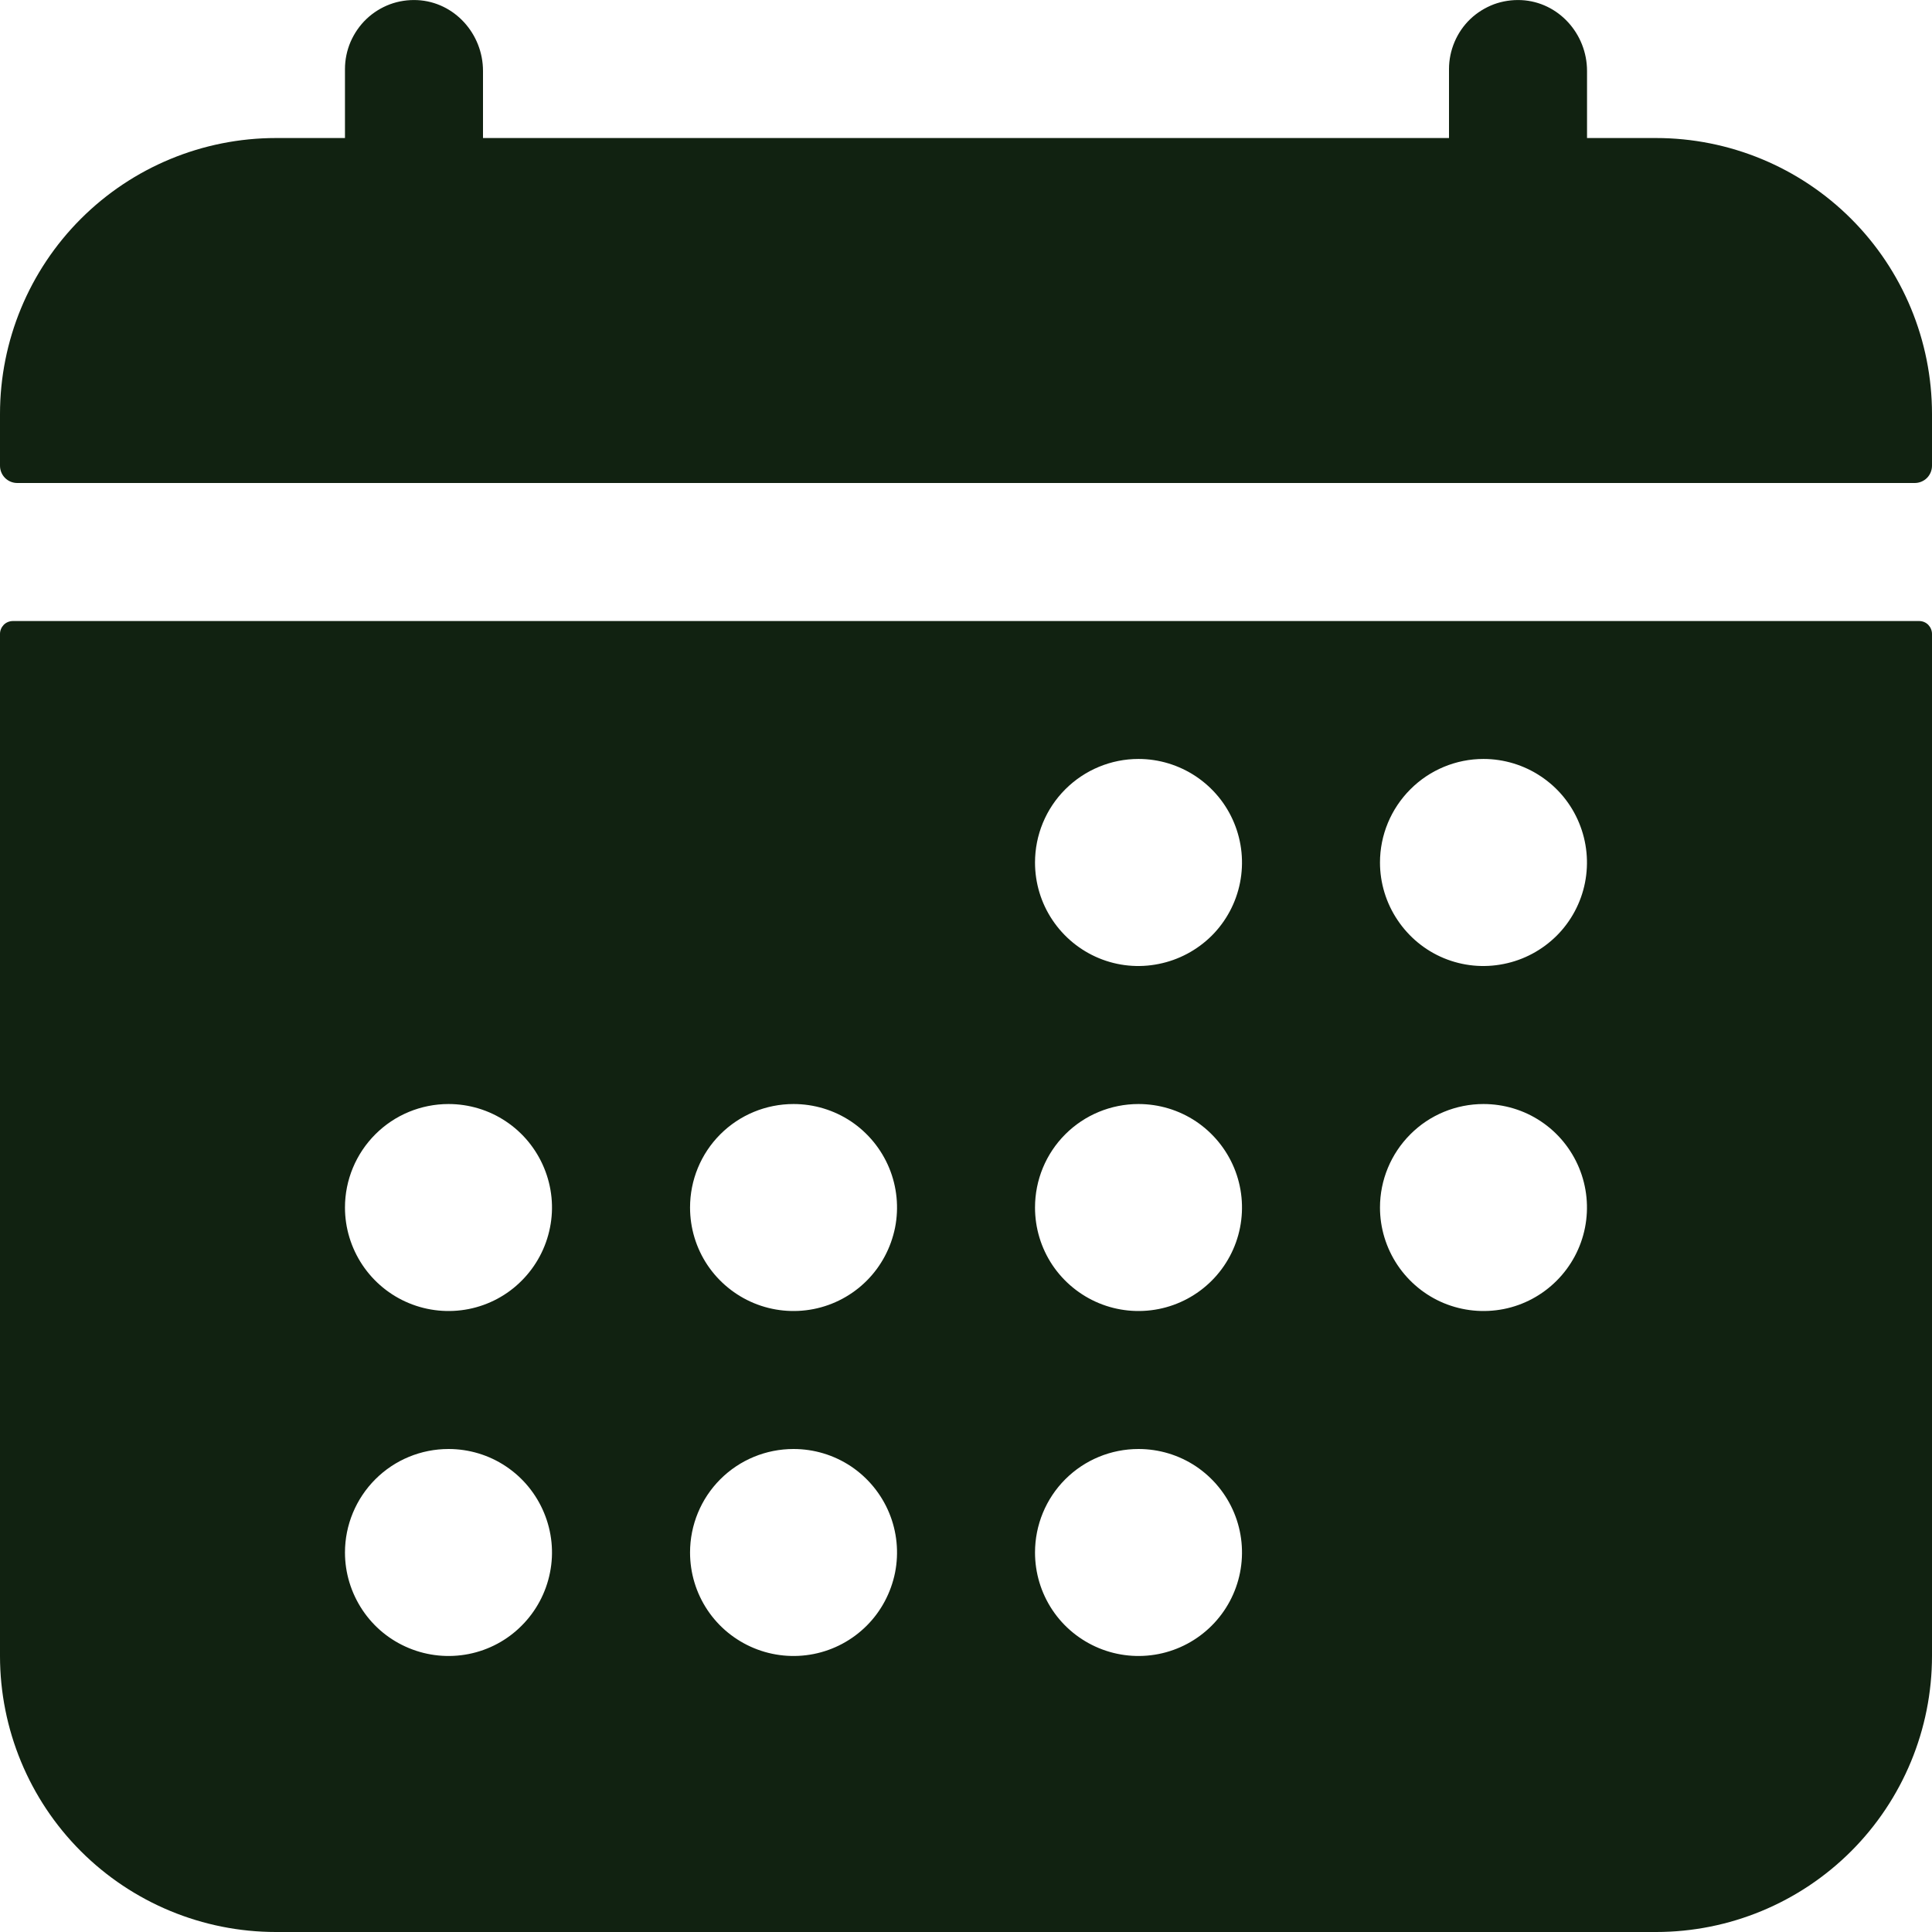 <svg width="18" height="18" viewBox="0 0 18 18" fill="none" xmlns="http://www.w3.org/2000/svg">
<path d="M18 3.857C18 3.175 17.729 2.521 17.247 2.039C16.765 1.557 16.111 1.286 15.429 1.286H14.786V0.661C14.786 0.315 14.52 0.018 14.174 0.001C14.087 -0.003 14 0.01 13.918 0.04C13.837 0.071 13.762 0.117 13.699 0.177C13.636 0.237 13.586 0.31 13.552 0.39C13.518 0.47 13.5 0.556 13.5 0.643V1.286H4.5V0.661C4.5 0.315 4.234 0.018 3.888 0.001C3.801 -0.003 3.714 0.01 3.633 0.04C3.551 0.071 3.477 0.117 3.414 0.177C3.351 0.237 3.301 0.31 3.266 0.39C3.232 0.47 3.214 0.556 3.214 0.643V1.286H2.571C1.889 1.286 1.235 1.557 0.753 2.039C0.271 2.521 0 3.175 0 3.857V4.339C0 4.382 0.017 4.423 0.047 4.453C0.077 4.483 0.118 4.5 0.161 4.5H17.839C17.882 4.5 17.923 4.483 17.953 4.453C17.983 4.423 18 4.382 18 4.339V3.857ZM0 15.428C0 16.11 0.271 16.765 0.753 17.247C1.235 17.729 1.889 18 2.571 18H15.429C16.111 18 16.765 17.729 17.247 17.247C17.729 16.765 18 16.11 18 15.428V5.906C18 5.874 17.987 5.844 17.965 5.821C17.942 5.798 17.911 5.786 17.88 5.786H0.121C0.089 5.786 0.058 5.798 0.035 5.821C0.013 5.844 0 5.874 0 5.906V15.428ZM13.821 7.071C14.012 7.071 14.199 7.128 14.357 7.234C14.516 7.34 14.639 7.49 14.712 7.667C14.785 7.843 14.804 8.037 14.767 8.224C14.73 8.411 14.638 8.583 14.503 8.718C14.368 8.852 14.197 8.944 14.01 8.981C13.822 9.019 13.629 9 13.452 8.927C13.276 8.854 13.126 8.73 13.02 8.571C12.914 8.413 12.857 8.226 12.857 8.036C12.857 7.78 12.959 7.535 13.14 7.354C13.32 7.173 13.566 7.071 13.821 7.071ZM13.821 10.286C14.012 10.286 14.199 10.342 14.357 10.448C14.516 10.554 14.639 10.705 14.712 10.881C14.785 11.057 14.804 11.251 14.767 11.438C14.73 11.625 14.638 11.797 14.503 11.932C14.368 12.067 14.197 12.159 14.01 12.196C13.822 12.233 13.629 12.214 13.452 12.141C13.276 12.068 13.126 11.944 13.02 11.786C12.914 11.627 12.857 11.441 12.857 11.25C12.857 10.994 12.959 10.749 13.14 10.568C13.32 10.387 13.566 10.286 13.821 10.286ZM10.607 7.071C10.798 7.071 10.984 7.128 11.143 7.234C11.301 7.34 11.425 7.49 11.498 7.667C11.571 7.843 11.59 8.037 11.553 8.224C11.516 8.411 11.424 8.583 11.289 8.718C11.154 8.852 10.982 8.944 10.795 8.981C10.608 9.019 10.414 9 10.238 8.927C10.062 8.854 9.911 8.73 9.805 8.571C9.699 8.413 9.643 8.226 9.643 8.036C9.643 7.78 9.744 7.535 9.925 7.354C10.106 7.173 10.351 7.071 10.607 7.071ZM10.607 10.286C10.798 10.286 10.984 10.342 11.143 10.448C11.301 10.554 11.425 10.705 11.498 10.881C11.571 11.057 11.59 11.251 11.553 11.438C11.516 11.625 11.424 11.797 11.289 11.932C11.154 12.067 10.982 12.159 10.795 12.196C10.608 12.233 10.414 12.214 10.238 12.141C10.062 12.068 9.911 11.944 9.805 11.786C9.699 11.627 9.643 11.441 9.643 11.25C9.643 10.994 9.744 10.749 9.925 10.568C10.106 10.387 10.351 10.286 10.607 10.286ZM10.607 13.5C10.798 13.5 10.984 13.556 11.143 13.662C11.301 13.768 11.425 13.919 11.498 14.095C11.571 14.271 11.59 14.465 11.553 14.652C11.516 14.839 11.424 15.011 11.289 15.146C11.154 15.281 10.982 15.373 10.795 15.41C10.608 15.447 10.414 15.428 10.238 15.355C10.062 15.282 9.911 15.159 9.805 15C9.699 14.841 9.643 14.655 9.643 14.464C9.643 14.209 9.744 13.963 9.925 13.782C10.106 13.601 10.351 13.5 10.607 13.5ZM7.393 10.286C7.584 10.286 7.77 10.342 7.929 10.448C8.087 10.554 8.211 10.705 8.284 10.881C8.357 11.057 8.376 11.251 8.339 11.438C8.301 11.625 8.21 11.797 8.075 11.932C7.94 12.067 7.768 12.159 7.581 12.196C7.394 12.233 7.2 12.214 7.024 12.141C6.848 12.068 6.697 11.944 6.591 11.786C6.485 11.627 6.429 11.441 6.429 11.25C6.429 10.994 6.53 10.749 6.711 10.568C6.892 10.387 7.137 10.286 7.393 10.286ZM7.393 13.5C7.584 13.5 7.77 13.556 7.929 13.662C8.087 13.768 8.211 13.919 8.284 14.095C8.357 14.271 8.376 14.465 8.339 14.652C8.301 14.839 8.21 15.011 8.075 15.146C7.94 15.281 7.768 15.373 7.581 15.41C7.394 15.447 7.2 15.428 7.024 15.355C6.848 15.282 6.697 15.159 6.591 15C6.485 14.841 6.429 14.655 6.429 14.464C6.429 14.209 6.53 13.963 6.711 13.782C6.892 13.601 7.137 13.5 7.393 13.5ZM4.179 10.286C4.369 10.286 4.556 10.342 4.714 10.448C4.873 10.554 4.996 10.705 5.069 10.881C5.142 11.057 5.162 11.251 5.124 11.438C5.087 11.625 4.995 11.797 4.86 11.932C4.726 12.067 4.554 12.159 4.367 12.196C4.18 12.233 3.986 12.214 3.81 12.141C3.633 12.068 3.483 11.944 3.377 11.786C3.271 11.627 3.214 11.441 3.214 11.25C3.214 10.994 3.316 10.749 3.497 10.568C3.678 10.387 3.923 10.286 4.179 10.286ZM4.179 13.5C4.369 13.5 4.556 13.556 4.714 13.662C4.873 13.768 4.996 13.919 5.069 14.095C5.142 14.271 5.162 14.465 5.124 14.652C5.087 14.839 4.995 15.011 4.86 15.146C4.726 15.281 4.554 15.373 4.367 15.41C4.18 15.447 3.986 15.428 3.81 15.355C3.633 15.282 3.483 15.159 3.377 15C3.271 14.841 3.214 14.655 3.214 14.464C3.214 14.209 3.316 13.963 3.497 13.782C3.678 13.601 3.923 13.5 4.179 13.5Z" fill="#112211"/>
</svg>
